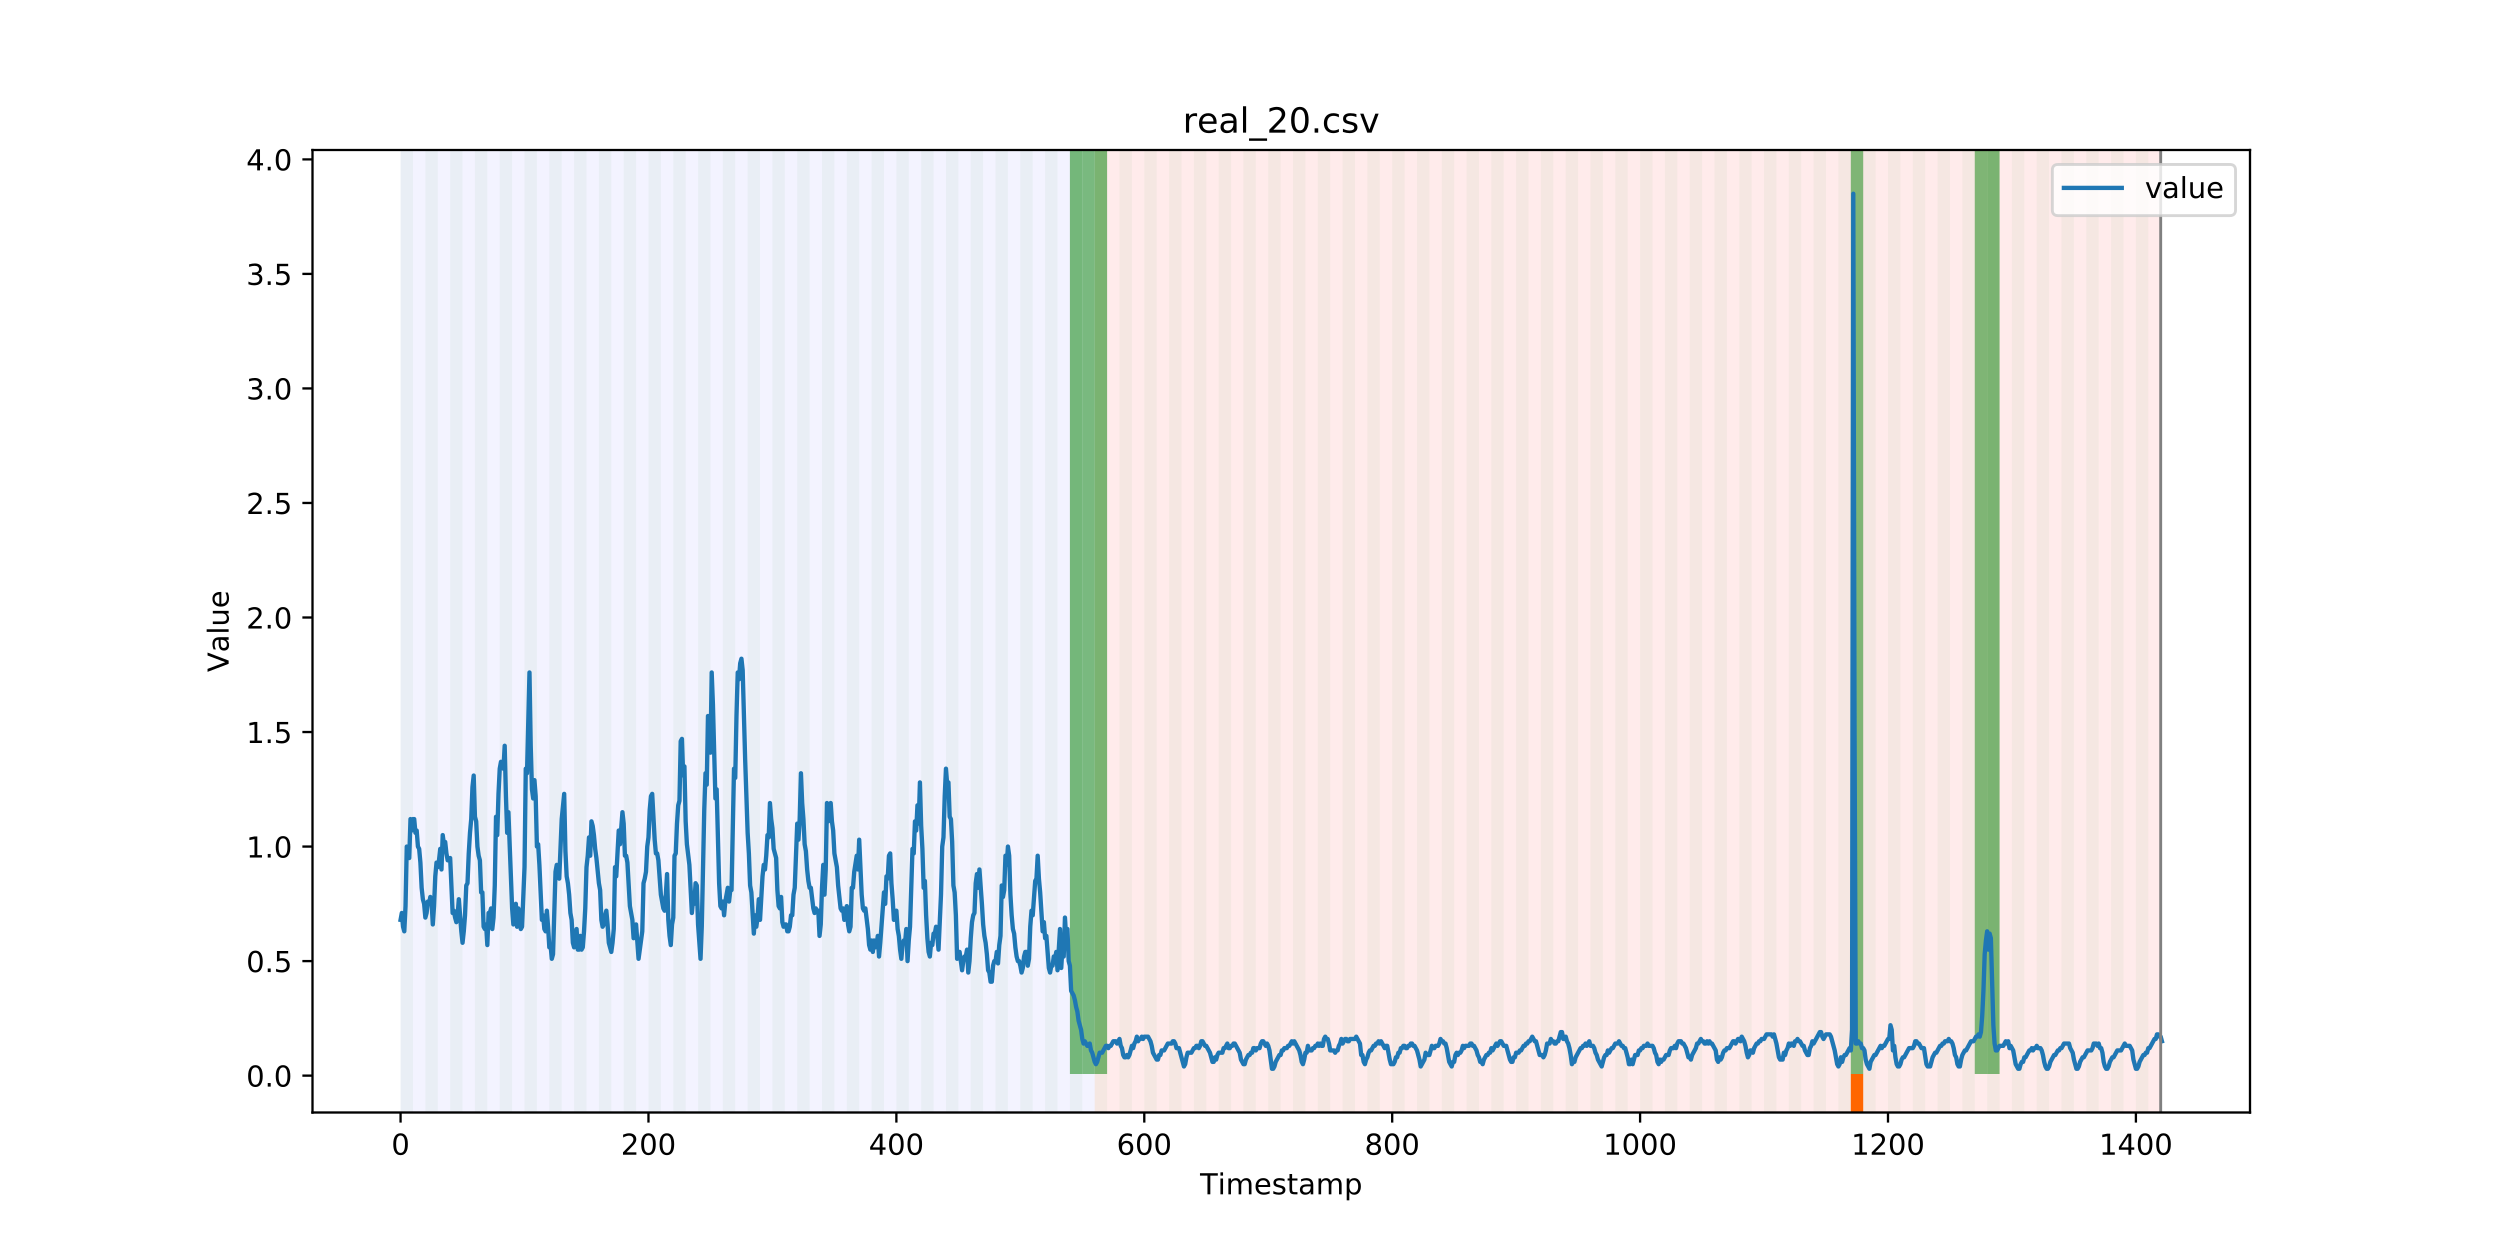 <?xml version="1.0" encoding="utf-8" standalone="no"?>
<!DOCTYPE svg PUBLIC "-//W3C//DTD SVG 1.1//EN"
  "http://www.w3.org/Graphics/SVG/1.1/DTD/svg11.dtd">
<!-- Created with matplotlib (https://matplotlib.org/) -->
<svg height="432pt" version="1.1" viewBox="0 0 864 432" width="864pt" xmlns="http://www.w3.org/2000/svg" xmlns:xlink="http://www.w3.org/1999/xlink">
 <defs>
  <style type="text/css">
*{stroke-linecap:butt;stroke-linejoin:round;}
  </style>
 </defs>
 <g id="figure_1">
  <g id="patch_1">
   <path d="M 0 432 
L 864 432 
L 864 0 
L 0 0 
z
" style="fill:#ffffff;"/>
  </g>
  <g id="axes_1">
   <g id="patch_2">
    <path d="M 108 384.48 
L 777.6 384.48 
L 777.6 51.84 
L 108 51.84 
z
" style="fill:#ffffff;"/>
   </g>
   <g id="patch_3">
    <path clip-path="url(#pee7739e7e6)" d="M 138.436 384.48 
L 138.436 51.84 
L 378.329 51.84 
L 378.329 384.48 
z
" style="fill:#0000ff;opacity:0.05;"/>
   </g>
   <g id="patch_4">
    <path clip-path="url(#pee7739e7e6)" d="M 378.329 384.48 
L 378.329 51.84 
L 746.735 51.84 
L 746.735 384.48 
z
" style="fill:#ff0000;opacity:0.08;"/>
   </g>
   <g id="patch_5">
    <path clip-path="url(#pee7739e7e6)" d="M 138.436 384.48 
L 138.436 51.84 
L 142.72 51.84 
L 142.72 384.48 
z
" style="fill:#008000;opacity:0.04;"/>
   </g>
   <g id="patch_6">
    <path clip-path="url(#pee7739e7e6)" d="M 147.004 384.48 
L 147.004 51.84 
L 151.288 51.84 
L 151.288 384.48 
z
" style="fill:#008000;opacity:0.04;"/>
   </g>
   <g id="patch_7">
    <path clip-path="url(#pee7739e7e6)" d="M 155.572 384.48 
L 155.572 51.84 
L 159.855 51.84 
L 159.855 384.48 
z
" style="fill:#008000;opacity:0.04;"/>
   </g>
   <g id="patch_8">
    <path clip-path="url(#pee7739e7e6)" d="M 164.139 384.48 
L 164.139 51.84 
L 168.423 51.84 
L 168.423 384.48 
z
" style="fill:#008000;opacity:0.04;"/>
   </g>
   <g id="patch_9">
    <path clip-path="url(#pee7739e7e6)" d="M 172.707 384.48 
L 172.707 51.84 
L 176.991 51.84 
L 176.991 384.48 
z
" style="fill:#008000;opacity:0.04;"/>
   </g>
   <g id="patch_10">
    <path clip-path="url(#pee7739e7e6)" d="M 181.274 384.48 
L 181.274 51.84 
L 185.558 51.84 
L 185.558 384.48 
z
" style="fill:#008000;opacity:0.04;"/>
   </g>
   <g id="patch_11">
    <path clip-path="url(#pee7739e7e6)" d="M 189.842 384.48 
L 189.842 51.84 
L 194.126 51.84 
L 194.126 384.48 
z
" style="fill:#008000;opacity:0.04;"/>
   </g>
   <g id="patch_12">
    <path clip-path="url(#pee7739e7e6)" d="M 198.409 384.48 
L 198.409 51.84 
L 202.693 51.84 
L 202.693 384.48 
z
" style="fill:#008000;opacity:0.04;"/>
   </g>
   <g id="patch_13">
    <path clip-path="url(#pee7739e7e6)" d="M 206.977 384.48 
L 206.977 51.84 
L 211.261 51.84 
L 211.261 384.48 
z
" style="fill:#008000;opacity:0.04;"/>
   </g>
   <g id="patch_14">
    <path clip-path="url(#pee7739e7e6)" d="M 215.545 384.48 
L 215.545 51.84 
L 219.828 51.84 
L 219.828 384.48 
z
" style="fill:#008000;opacity:0.04;"/>
   </g>
   <g id="patch_15">
    <path clip-path="url(#pee7739e7e6)" d="M 224.112 384.48 
L 224.112 51.84 
L 228.396 51.84 
L 228.396 384.48 
z
" style="fill:#008000;opacity:0.04;"/>
   </g>
   <g id="patch_16">
    <path clip-path="url(#pee7739e7e6)" d="M 232.68 384.48 
L 232.68 51.84 
L 236.964 51.84 
L 236.964 384.48 
z
" style="fill:#008000;opacity:0.04;"/>
   </g>
   <g id="patch_17">
    <path clip-path="url(#pee7739e7e6)" d="M 241.247 384.48 
L 241.247 51.84 
L 245.531 51.84 
L 245.531 384.48 
z
" style="fill:#008000;opacity:0.04;"/>
   </g>
   <g id="patch_18">
    <path clip-path="url(#pee7739e7e6)" d="M 249.815 384.48 
L 249.815 51.84 
L 254.099 51.84 
L 254.099 384.48 
z
" style="fill:#008000;opacity:0.04;"/>
   </g>
   <g id="patch_19">
    <path clip-path="url(#pee7739e7e6)" d="M 258.383 384.48 
L 258.383 51.84 
L 262.666 51.84 
L 262.666 384.48 
z
" style="fill:#008000;opacity:0.04;"/>
   </g>
   <g id="patch_20">
    <path clip-path="url(#pee7739e7e6)" d="M 266.95 384.48 
L 266.95 51.84 
L 271.234 51.84 
L 271.234 384.48 
z
" style="fill:#008000;opacity:0.04;"/>
   </g>
   <g id="patch_21">
    <path clip-path="url(#pee7739e7e6)" d="M 275.518 384.48 
L 275.518 51.84 
L 279.802 51.84 
L 279.802 384.48 
z
" style="fill:#008000;opacity:0.04;"/>
   </g>
   <g id="patch_22">
    <path clip-path="url(#pee7739e7e6)" d="M 284.085 384.48 
L 284.085 51.84 
L 288.369 51.84 
L 288.369 384.48 
z
" style="fill:#008000;opacity:0.04;"/>
   </g>
   <g id="patch_23">
    <path clip-path="url(#pee7739e7e6)" d="M 292.653 384.48 
L 292.653 51.84 
L 296.937 51.84 
L 296.937 384.48 
z
" style="fill:#008000;opacity:0.04;"/>
   </g>
   <g id="patch_24">
    <path clip-path="url(#pee7739e7e6)" d="M 301.221 384.48 
L 301.221 51.84 
L 305.504 51.84 
L 305.504 384.48 
z
" style="fill:#008000;opacity:0.04;"/>
   </g>
   <g id="patch_25">
    <path clip-path="url(#pee7739e7e6)" d="M 309.788 384.48 
L 309.788 51.84 
L 314.072 51.84 
L 314.072 384.48 
z
" style="fill:#008000;opacity:0.04;"/>
   </g>
   <g id="patch_26">
    <path clip-path="url(#pee7739e7e6)" d="M 318.356 384.48 
L 318.356 51.84 
L 322.64 51.84 
L 322.64 384.48 
z
" style="fill:#008000;opacity:0.04;"/>
   </g>
   <g id="patch_27">
    <path clip-path="url(#pee7739e7e6)" d="M 326.923 384.48 
L 326.923 51.84 
L 331.207 51.84 
L 331.207 384.48 
z
" style="fill:#008000;opacity:0.04;"/>
   </g>
   <g id="patch_28">
    <path clip-path="url(#pee7739e7e6)" d="M 335.491 384.48 
L 335.491 51.84 
L 339.775 51.84 
L 339.775 384.48 
z
" style="fill:#008000;opacity:0.04;"/>
   </g>
   <g id="patch_29">
    <path clip-path="url(#pee7739e7e6)" d="M 344.059 384.48 
L 344.059 51.84 
L 348.342 51.84 
L 348.342 384.48 
z
" style="fill:#008000;opacity:0.04;"/>
   </g>
   <g id="patch_30">
    <path clip-path="url(#pee7739e7e6)" d="M 352.626 384.48 
L 352.626 51.84 
L 356.91 51.84 
L 356.91 384.48 
z
" style="fill:#008000;opacity:0.04;"/>
   </g>
   <g id="patch_31">
    <path clip-path="url(#pee7739e7e6)" d="M 361.194 384.48 
L 361.194 51.84 
L 365.478 51.84 
L 365.478 384.48 
z
" style="fill:#008000;opacity:0.04;"/>
   </g>
   <g id="patch_32">
    <path clip-path="url(#pee7739e7e6)" d="M 369.761 384.48 
L 369.761 51.84 
L 374.045 51.84 
L 374.045 384.48 
z
" style="fill:#008000;opacity:0.04;"/>
   </g>
   <g id="patch_33">
    <path clip-path="url(#pee7739e7e6)" d="M 369.761 371.174 
L 369.761 51.84 
L 374.045 51.84 
L 374.045 371.174 
z
" style="fill:#008000;opacity:0.5;"/>
   </g>
   <g id="patch_34">
    <path clip-path="url(#pee7739e7e6)" d="M 374.045 371.174 
L 374.045 51.84 
L 378.329 51.84 
L 378.329 371.174 
z
" style="fill:#008000;opacity:0.5;"/>
   </g>
   <g id="patch_35">
    <path clip-path="url(#pee7739e7e6)" d="M 378.329 384.48 
L 378.329 51.84 
L 382.613 51.84 
L 382.613 384.48 
z
" style="fill:#008000;opacity:0.04;"/>
   </g>
   <g id="patch_36">
    <path clip-path="url(#pee7739e7e6)" d="M 378.329 371.174 
L 378.329 51.84 
L 382.613 51.84 
L 382.613 371.174 
z
" style="fill:#008000;opacity:0.5;"/>
   </g>
   <g id="patch_37">
    <path clip-path="url(#pee7739e7e6)" d="M 386.896 384.48 
L 386.896 51.84 
L 391.18 51.84 
L 391.18 384.48 
z
" style="fill:#008000;opacity:0.04;"/>
   </g>
   <g id="patch_38">
    <path clip-path="url(#pee7739e7e6)" d="M 395.464 384.48 
L 395.464 51.84 
L 399.748 51.84 
L 399.748 384.48 
z
" style="fill:#008000;opacity:0.04;"/>
   </g>
   <g id="patch_39">
    <path clip-path="url(#pee7739e7e6)" d="M 639.64 384.48 
L 639.64 371.174 
L 643.924 371.174 
L 643.924 384.48 
z
" style="fill:#ff6600;"/>
   </g>
   <g id="patch_40">
    <path clip-path="url(#pee7739e7e6)" d="M 404.032 384.48 
L 404.032 51.84 
L 408.315 51.84 
L 408.315 384.48 
z
" style="fill:#008000;opacity:0.04;"/>
   </g>
   <g id="patch_41">
    <path clip-path="url(#pee7739e7e6)" d="M 412.599 384.48 
L 412.599 51.84 
L 416.883 51.84 
L 416.883 384.48 
z
" style="fill:#008000;opacity:0.04;"/>
   </g>
   <g id="patch_42">
    <path clip-path="url(#pee7739e7e6)" d="M 421.167 384.48 
L 421.167 51.84 
L 425.451 51.84 
L 425.451 384.48 
z
" style="fill:#008000;opacity:0.04;"/>
   </g>
   <g id="patch_43">
    <path clip-path="url(#pee7739e7e6)" d="M 429.734 384.48 
L 429.734 51.84 
L 434.018 51.84 
L 434.018 384.48 
z
" style="fill:#008000;opacity:0.04;"/>
   </g>
   <g id="patch_44">
    <path clip-path="url(#pee7739e7e6)" d="M 438.302 384.48 
L 438.302 51.84 
L 442.586 51.84 
L 442.586 384.48 
z
" style="fill:#008000;opacity:0.04;"/>
   </g>
   <g id="patch_45">
    <path clip-path="url(#pee7739e7e6)" d="M 446.87 384.48 
L 446.87 51.84 
L 451.153 51.84 
L 451.153 384.48 
z
" style="fill:#008000;opacity:0.04;"/>
   </g>
   <g id="patch_46">
    <path clip-path="url(#pee7739e7e6)" d="M 455.437 384.48 
L 455.437 51.84 
L 459.721 51.84 
L 459.721 384.48 
z
" style="fill:#008000;opacity:0.04;"/>
   </g>
   <g id="patch_47">
    <path clip-path="url(#pee7739e7e6)" d="M 464.005 384.48 
L 464.005 51.84 
L 468.289 51.84 
L 468.289 384.48 
z
" style="fill:#008000;opacity:0.04;"/>
   </g>
   <g id="patch_48">
    <path clip-path="url(#pee7739e7e6)" d="M 472.572 384.48 
L 472.572 51.84 
L 476.856 51.84 
L 476.856 384.48 
z
" style="fill:#008000;opacity:0.04;"/>
   </g>
   <g id="patch_49">
    <path clip-path="url(#pee7739e7e6)" d="M 481.14 384.48 
L 481.14 51.84 
L 485.424 51.84 
L 485.424 384.48 
z
" style="fill:#008000;opacity:0.04;"/>
   </g>
   <g id="patch_50">
    <path clip-path="url(#pee7739e7e6)" d="M 489.708 384.48 
L 489.708 51.84 
L 493.991 51.84 
L 493.991 384.48 
z
" style="fill:#008000;opacity:0.04;"/>
   </g>
   <g id="patch_51">
    <path clip-path="url(#pee7739e7e6)" d="M 498.275 384.48 
L 498.275 51.84 
L 502.559 51.84 
L 502.559 384.48 
z
" style="fill:#008000;opacity:0.04;"/>
   </g>
   <g id="patch_52">
    <path clip-path="url(#pee7739e7e6)" d="M 506.843 384.48 
L 506.843 51.84 
L 511.127 51.84 
L 511.127 384.48 
z
" style="fill:#008000;opacity:0.04;"/>
   </g>
   <g id="patch_53">
    <path clip-path="url(#pee7739e7e6)" d="M 515.41 384.48 
L 515.41 51.84 
L 519.694 51.84 
L 519.694 384.48 
z
" style="fill:#008000;opacity:0.04;"/>
   </g>
   <g id="patch_54">
    <path clip-path="url(#pee7739e7e6)" d="M 523.978 384.48 
L 523.978 51.84 
L 528.262 51.84 
L 528.262 384.48 
z
" style="fill:#008000;opacity:0.04;"/>
   </g>
   <g id="patch_55">
    <path clip-path="url(#pee7739e7e6)" d="M 532.546 384.48 
L 532.546 51.84 
L 536.829 51.84 
L 536.829 384.48 
z
" style="fill:#008000;opacity:0.04;"/>
   </g>
   <g id="patch_56">
    <path clip-path="url(#pee7739e7e6)" d="M 541.113 384.48 
L 541.113 51.84 
L 545.397 51.84 
L 545.397 384.48 
z
" style="fill:#008000;opacity:0.04;"/>
   </g>
   <g id="patch_57">
    <path clip-path="url(#pee7739e7e6)" d="M 549.681 384.48 
L 549.681 51.84 
L 553.964 51.84 
L 553.964 384.48 
z
" style="fill:#008000;opacity:0.04;"/>
   </g>
   <g id="patch_58">
    <path clip-path="url(#pee7739e7e6)" d="M 558.248 384.48 
L 558.248 51.84 
L 562.532 51.84 
L 562.532 384.48 
z
" style="fill:#008000;opacity:0.04;"/>
   </g>
   <g id="patch_59">
    <path clip-path="url(#pee7739e7e6)" d="M 566.816 384.48 
L 566.816 51.84 
L 571.1 51.84 
L 571.1 384.48 
z
" style="fill:#008000;opacity:0.04;"/>
   </g>
   <g id="patch_60">
    <path clip-path="url(#pee7739e7e6)" d="M 575.383 384.48 
L 575.383 51.84 
L 579.667 51.84 
L 579.667 384.48 
z
" style="fill:#008000;opacity:0.04;"/>
   </g>
   <g id="patch_61">
    <path clip-path="url(#pee7739e7e6)" d="M 583.951 384.48 
L 583.951 51.84 
L 588.235 51.84 
L 588.235 384.48 
z
" style="fill:#008000;opacity:0.04;"/>
   </g>
   <g id="patch_62">
    <path clip-path="url(#pee7739e7e6)" d="M 592.519 384.48 
L 592.519 51.84 
L 596.802 51.84 
L 596.802 384.48 
z
" style="fill:#008000;opacity:0.04;"/>
   </g>
   <g id="patch_63">
    <path clip-path="url(#pee7739e7e6)" d="M 601.086 384.48 
L 601.086 51.84 
L 605.37 51.84 
L 605.37 384.48 
z
" style="fill:#008000;opacity:0.04;"/>
   </g>
   <g id="patch_64">
    <path clip-path="url(#pee7739e7e6)" d="M 609.654 384.48 
L 609.654 51.84 
L 613.938 51.84 
L 613.938 384.48 
z
" style="fill:#008000;opacity:0.04;"/>
   </g>
   <g id="patch_65">
    <path clip-path="url(#pee7739e7e6)" d="M 618.221 384.48 
L 618.221 51.84 
L 622.505 51.84 
L 622.505 384.48 
z
" style="fill:#008000;opacity:0.04;"/>
   </g>
   <g id="patch_66">
    <path clip-path="url(#pee7739e7e6)" d="M 626.789 384.48 
L 626.789 51.84 
L 631.073 51.84 
L 631.073 384.48 
z
" style="fill:#008000;opacity:0.04;"/>
   </g>
   <g id="patch_67">
    <path clip-path="url(#pee7739e7e6)" d="M 635.357 384.48 
L 635.357 51.84 
L 639.64 51.84 
L 639.64 384.48 
z
" style="fill:#008000;opacity:0.04;"/>
   </g>
   <g id="patch_68">
    <path clip-path="url(#pee7739e7e6)" d="M 639.64 371.174 
L 639.64 51.84 
L 643.924 51.84 
L 643.924 371.174 
z
" style="fill:#008000;opacity:0.5;"/>
   </g>
   <g id="patch_69">
    <path clip-path="url(#pee7739e7e6)" d="M 643.924 384.48 
L 643.924 51.84 
L 648.208 51.84 
L 648.208 384.48 
z
" style="fill:#008000;opacity:0.04;"/>
   </g>
   <g id="patch_70">
    <path clip-path="url(#pee7739e7e6)" d="M 652.492 384.48 
L 652.492 51.84 
L 656.776 51.84 
L 656.776 384.48 
z
" style="fill:#008000;opacity:0.04;"/>
   </g>
   <g id="patch_71">
    <path clip-path="url(#pee7739e7e6)" d="M 661.059 384.48 
L 661.059 51.84 
L 665.343 51.84 
L 665.343 384.48 
z
" style="fill:#008000;opacity:0.04;"/>
   </g>
   <g id="patch_72">
    <path clip-path="url(#pee7739e7e6)" d="M 669.627 384.48 
L 669.627 51.84 
L 673.911 51.84 
L 673.911 384.48 
z
" style="fill:#008000;opacity:0.04;"/>
   </g>
   <g id="patch_73">
    <path clip-path="url(#pee7739e7e6)" d="M 678.195 384.48 
L 678.195 51.84 
L 682.478 51.84 
L 682.478 384.48 
z
" style="fill:#008000;opacity:0.04;"/>
   </g>
   <g id="patch_74">
    <path clip-path="url(#pee7739e7e6)" d="M 682.478 371.174 
L 682.478 51.84 
L 686.762 51.84 
L 686.762 371.174 
z
" style="fill:#008000;opacity:0.5;"/>
   </g>
   <g id="patch_75">
    <path clip-path="url(#pee7739e7e6)" d="M 686.762 384.48 
L 686.762 51.84 
L 691.046 51.84 
L 691.046 384.48 
z
" style="fill:#008000;opacity:0.04;"/>
   </g>
   <g id="patch_76">
    <path clip-path="url(#pee7739e7e6)" d="M 686.762 371.174 
L 686.762 51.84 
L 691.046 51.84 
L 691.046 371.174 
z
" style="fill:#008000;opacity:0.5;"/>
   </g>
   <g id="patch_77">
    <path clip-path="url(#pee7739e7e6)" d="M 695.33 384.48 
L 695.33 51.84 
L 699.614 51.84 
L 699.614 384.48 
z
" style="fill:#008000;opacity:0.04;"/>
   </g>
   <g id="patch_78">
    <path clip-path="url(#pee7739e7e6)" d="M 703.897 384.48 
L 703.897 51.84 
L 708.181 51.84 
L 708.181 384.48 
z
" style="fill:#008000;opacity:0.04;"/>
   </g>
   <g id="patch_79">
    <path clip-path="url(#pee7739e7e6)" d="M 712.465 384.48 
L 712.465 51.84 
L 716.749 51.84 
L 716.749 384.48 
z
" style="fill:#008000;opacity:0.04;"/>
   </g>
   <g id="patch_80">
    <path clip-path="url(#pee7739e7e6)" d="M 721.032 384.48 
L 721.032 51.84 
L 725.316 51.84 
L 725.316 384.48 
z
" style="fill:#008000;opacity:0.04;"/>
   </g>
   <g id="patch_81">
    <path clip-path="url(#pee7739e7e6)" d="M 729.6 384.48 
L 729.6 51.84 
L 733.884 51.84 
L 733.884 384.48 
z
" style="fill:#008000;opacity:0.04;"/>
   </g>
   <g id="patch_82">
    <path clip-path="url(#pee7739e7e6)" d="M 738.168 384.48 
L 738.168 51.84 
L 742.451 51.84 
L 742.451 384.48 
z
" style="fill:#008000;opacity:0.04;"/>
   </g>
   <g id="matplotlib.axis_1">
    <g id="xtick_1">
     <g id="line2d_1">
      <defs>
       <path d="M 0 0 
L 0 3.5 
" id="mf45b062903" style="stroke:#000000;stroke-width:0.8;"/>
      </defs>
      <g>
       <use style="stroke:#000000;stroke-width:0.8;" x="138.436" xlink:href="#mf45b062903" y="384.48"/>
      </g>
     </g>
     <g id="text_1">
      <!-- 0 -->
      <defs>
       <path d="M 31.781 66.406 
Q 24.172 66.406 20.328 58.906 
Q 16.5 51.422 16.5 36.375 
Q 16.5 21.391 20.328 13.891 
Q 24.172 6.391 31.781 6.391 
Q 39.453 6.391 43.281 13.891 
Q 47.125 21.391 47.125 36.375 
Q 47.125 51.422 43.281 58.906 
Q 39.453 66.406 31.781 66.406 
z
M 31.781 74.219 
Q 44.047 74.219 50.516 64.516 
Q 56.984 54.828 56.984 36.375 
Q 56.984 17.969 50.516 8.266 
Q 44.047 -1.422 31.781 -1.422 
Q 19.531 -1.422 13.062 8.266 
Q 6.594 17.969 6.594 36.375 
Q 6.594 54.828 13.062 64.516 
Q 19.531 74.219 31.781 74.219 
z
" id="DejaVuSans-48"/>
      </defs>
      <g transform="translate(135.255 399.078)scale(0.1 -0.1)">
       <use xlink:href="#DejaVuSans-48"/>
      </g>
     </g>
    </g>
    <g id="xtick_2">
     <g id="line2d_2">
      <g>
       <use style="stroke:#000000;stroke-width:0.8;" x="224.112" xlink:href="#mf45b062903" y="384.48"/>
      </g>
     </g>
     <g id="text_2">
      <!-- 200 -->
      <defs>
       <path d="M 19.188 8.297 
L 53.609 8.297 
L 53.609 0 
L 7.328 0 
L 7.328 8.297 
Q 12.938 14.109 22.625 23.891 
Q 32.328 33.688 34.812 36.531 
Q 39.547 41.844 41.422 45.531 
Q 43.312 49.219 43.312 52.781 
Q 43.312 58.594 39.234 62.25 
Q 35.156 65.922 28.609 65.922 
Q 23.969 65.922 18.812 64.312 
Q 13.672 62.703 7.812 59.422 
L 7.812 69.391 
Q 13.766 71.781 18.938 73 
Q 24.125 74.219 28.422 74.219 
Q 39.75 74.219 46.484 68.547 
Q 53.219 62.891 53.219 53.422 
Q 53.219 48.922 51.531 44.891 
Q 49.859 40.875 45.406 35.406 
Q 44.188 33.984 37.641 27.219 
Q 31.109 20.453 19.188 8.297 
z
" id="DejaVuSans-50"/>
      </defs>
      <g transform="translate(214.569 399.078)scale(0.1 -0.1)">
       <use xlink:href="#DejaVuSans-50"/>
       <use x="63.623" xlink:href="#DejaVuSans-48"/>
       <use x="127.246" xlink:href="#DejaVuSans-48"/>
      </g>
     </g>
    </g>
    <g id="xtick_3">
     <g id="line2d_3">
      <g>
       <use style="stroke:#000000;stroke-width:0.8;" x="309.788" xlink:href="#mf45b062903" y="384.48"/>
      </g>
     </g>
     <g id="text_3">
      <!-- 400 -->
      <defs>
       <path d="M 37.797 64.312 
L 12.891 25.391 
L 37.797 25.391 
z
M 35.203 72.906 
L 47.609 72.906 
L 47.609 25.391 
L 58.016 25.391 
L 58.016 17.188 
L 47.609 17.188 
L 47.609 0 
L 37.797 0 
L 37.797 17.188 
L 4.891 17.188 
L 4.891 26.703 
z
" id="DejaVuSans-52"/>
      </defs>
      <g transform="translate(300.244 399.078)scale(0.1 -0.1)">
       <use xlink:href="#DejaVuSans-52"/>
       <use x="63.623" xlink:href="#DejaVuSans-48"/>
       <use x="127.246" xlink:href="#DejaVuSans-48"/>
      </g>
     </g>
    </g>
    <g id="xtick_4">
     <g id="line2d_4">
      <g>
       <use style="stroke:#000000;stroke-width:0.8;" x="395.464" xlink:href="#mf45b062903" y="384.48"/>
      </g>
     </g>
     <g id="text_4">
      <!-- 600 -->
      <defs>
       <path d="M 33.016 40.375 
Q 26.375 40.375 22.484 35.828 
Q 18.609 31.297 18.609 23.391 
Q 18.609 15.531 22.484 10.953 
Q 26.375 6.391 33.016 6.391 
Q 39.656 6.391 43.531 10.953 
Q 47.406 15.531 47.406 23.391 
Q 47.406 31.297 43.531 35.828 
Q 39.656 40.375 33.016 40.375 
z
M 52.594 71.297 
L 52.594 62.312 
Q 48.875 64.062 45.094 64.984 
Q 41.312 65.922 37.594 65.922 
Q 27.828 65.922 22.672 59.328 
Q 17.531 52.734 16.797 39.406 
Q 19.672 43.656 24.016 45.922 
Q 28.375 48.188 33.594 48.188 
Q 44.578 48.188 50.953 41.516 
Q 57.328 34.859 57.328 23.391 
Q 57.328 12.156 50.688 5.359 
Q 44.047 -1.422 33.016 -1.422 
Q 20.359 -1.422 13.672 8.266 
Q 6.984 17.969 6.984 36.375 
Q 6.984 53.656 15.188 63.938 
Q 23.391 74.219 37.203 74.219 
Q 40.922 74.219 44.703 73.484 
Q 48.484 72.75 52.594 71.297 
z
" id="DejaVuSans-54"/>
      </defs>
      <g transform="translate(385.92 399.078)scale(0.1 -0.1)">
       <use xlink:href="#DejaVuSans-54"/>
       <use x="63.623" xlink:href="#DejaVuSans-48"/>
       <use x="127.246" xlink:href="#DejaVuSans-48"/>
      </g>
     </g>
    </g>
    <g id="xtick_5">
     <g id="line2d_5">
      <g>
       <use style="stroke:#000000;stroke-width:0.8;" x="481.14" xlink:href="#mf45b062903" y="384.48"/>
      </g>
     </g>
     <g id="text_5">
      <!-- 800 -->
      <defs>
       <path d="M 31.781 34.625 
Q 24.75 34.625 20.719 30.859 
Q 16.703 27.094 16.703 20.516 
Q 16.703 13.922 20.719 10.156 
Q 24.75 6.391 31.781 6.391 
Q 38.812 6.391 42.859 10.172 
Q 46.922 13.969 46.922 20.516 
Q 46.922 27.094 42.891 30.859 
Q 38.875 34.625 31.781 34.625 
z
M 21.922 38.812 
Q 15.578 40.375 12.031 44.719 
Q 8.5 49.078 8.5 55.328 
Q 8.5 64.062 14.719 69.141 
Q 20.953 74.219 31.781 74.219 
Q 42.672 74.219 48.875 69.141 
Q 55.078 64.062 55.078 55.328 
Q 55.078 49.078 51.531 44.719 
Q 48 40.375 41.703 38.812 
Q 48.828 37.156 52.797 32.312 
Q 56.781 27.484 56.781 20.516 
Q 56.781 9.906 50.312 4.234 
Q 43.844 -1.422 31.781 -1.422 
Q 19.734 -1.422 13.25 4.234 
Q 6.781 9.906 6.781 20.516 
Q 6.781 27.484 10.781 32.312 
Q 14.797 37.156 21.922 38.812 
z
M 18.312 54.391 
Q 18.312 48.734 21.844 45.562 
Q 25.391 42.391 31.781 42.391 
Q 38.141 42.391 41.719 45.562 
Q 45.312 48.734 45.312 54.391 
Q 45.312 60.062 41.719 63.234 
Q 38.141 66.406 31.781 66.406 
Q 25.391 66.406 21.844 63.234 
Q 18.312 60.062 18.312 54.391 
z
" id="DejaVuSans-56"/>
      </defs>
      <g transform="translate(471.596 399.078)scale(0.1 -0.1)">
       <use xlink:href="#DejaVuSans-56"/>
       <use x="63.623" xlink:href="#DejaVuSans-48"/>
       <use x="127.246" xlink:href="#DejaVuSans-48"/>
      </g>
     </g>
    </g>
    <g id="xtick_6">
     <g id="line2d_6">
      <g>
       <use style="stroke:#000000;stroke-width:0.8;" x="566.816" xlink:href="#mf45b062903" y="384.48"/>
      </g>
     </g>
     <g id="text_6">
      <!-- 1000 -->
      <defs>
       <path d="M 12.406 8.297 
L 28.516 8.297 
L 28.516 63.922 
L 10.984 60.406 
L 10.984 69.391 
L 28.422 72.906 
L 38.281 72.906 
L 38.281 8.297 
L 54.391 8.297 
L 54.391 0 
L 12.406 0 
z
" id="DejaVuSans-49"/>
      </defs>
      <g transform="translate(554.091 399.078)scale(0.1 -0.1)">
       <use xlink:href="#DejaVuSans-49"/>
       <use x="63.623" xlink:href="#DejaVuSans-48"/>
       <use x="127.246" xlink:href="#DejaVuSans-48"/>
       <use x="190.869" xlink:href="#DejaVuSans-48"/>
      </g>
     </g>
    </g>
    <g id="xtick_7">
     <g id="line2d_7">
      <g>
       <use style="stroke:#000000;stroke-width:0.8;" x="652.492" xlink:href="#mf45b062903" y="384.48"/>
      </g>
     </g>
     <g id="text_7">
      <!-- 1200 -->
      <g transform="translate(639.767 399.078)scale(0.1 -0.1)">
       <use xlink:href="#DejaVuSans-49"/>
       <use x="63.623" xlink:href="#DejaVuSans-50"/>
       <use x="127.246" xlink:href="#DejaVuSans-48"/>
       <use x="190.869" xlink:href="#DejaVuSans-48"/>
      </g>
     </g>
    </g>
    <g id="xtick_8">
     <g id="line2d_8">
      <g>
       <use style="stroke:#000000;stroke-width:0.8;" x="738.168" xlink:href="#mf45b062903" y="384.48"/>
      </g>
     </g>
     <g id="text_8">
      <!-- 1400 -->
      <g transform="translate(725.443 399.078)scale(0.1 -0.1)">
       <use xlink:href="#DejaVuSans-49"/>
       <use x="63.623" xlink:href="#DejaVuSans-52"/>
       <use x="127.246" xlink:href="#DejaVuSans-48"/>
       <use x="190.869" xlink:href="#DejaVuSans-48"/>
      </g>
     </g>
    </g>
    <g id="text_9">
     <!-- Timestamp -->
     <defs>
      <path d="M -0.297 72.906 
L 61.375 72.906 
L 61.375 64.594 
L 35.5 64.594 
L 35.5 0 
L 25.594 0 
L 25.594 64.594 
L -0.297 64.594 
z
" id="DejaVuSans-84"/>
      <path d="M 9.422 54.688 
L 18.406 54.688 
L 18.406 0 
L 9.422 0 
z
M 9.422 75.984 
L 18.406 75.984 
L 18.406 64.594 
L 9.422 64.594 
z
" id="DejaVuSans-105"/>
      <path d="M 52 44.188 
Q 55.375 50.25 60.062 53.125 
Q 64.75 56 71.094 56 
Q 79.641 56 84.281 50.016 
Q 88.922 44.047 88.922 33.016 
L 88.922 0 
L 79.891 0 
L 79.891 32.719 
Q 79.891 40.578 77.094 44.375 
Q 74.312 48.188 68.609 48.188 
Q 61.625 48.188 57.562 43.547 
Q 53.516 38.922 53.516 30.906 
L 53.516 0 
L 44.484 0 
L 44.484 32.719 
Q 44.484 40.625 41.703 44.406 
Q 38.922 48.188 33.109 48.188 
Q 26.219 48.188 22.156 43.531 
Q 18.109 38.875 18.109 30.906 
L 18.109 0 
L 9.078 0 
L 9.078 54.688 
L 18.109 54.688 
L 18.109 46.188 
Q 21.188 51.219 25.484 53.609 
Q 29.781 56 35.688 56 
Q 41.656 56 45.828 52.969 
Q 50 49.953 52 44.188 
z
" id="DejaVuSans-109"/>
      <path d="M 56.203 29.594 
L 56.203 25.203 
L 14.891 25.203 
Q 15.484 15.922 20.484 11.062 
Q 25.484 6.203 34.422 6.203 
Q 39.594 6.203 44.453 7.469 
Q 49.312 8.734 54.109 11.281 
L 54.109 2.781 
Q 49.266 0.734 44.188 -0.344 
Q 39.109 -1.422 33.891 -1.422 
Q 20.797 -1.422 13.156 6.188 
Q 5.516 13.812 5.516 26.812 
Q 5.516 40.234 12.766 48.109 
Q 20.016 56 32.328 56 
Q 43.359 56 49.781 48.891 
Q 56.203 41.797 56.203 29.594 
z
M 47.219 32.234 
Q 47.125 39.594 43.094 43.984 
Q 39.062 48.391 32.422 48.391 
Q 24.906 48.391 20.391 44.141 
Q 15.875 39.891 15.188 32.172 
z
" id="DejaVuSans-101"/>
      <path d="M 44.281 53.078 
L 44.281 44.578 
Q 40.484 46.531 36.375 47.5 
Q 32.281 48.484 27.875 48.484 
Q 21.188 48.484 17.844 46.438 
Q 14.5 44.391 14.5 40.281 
Q 14.5 37.156 16.891 35.375 
Q 19.281 33.594 26.516 31.984 
L 29.594 31.297 
Q 39.156 29.25 43.188 25.516 
Q 47.219 21.781 47.219 15.094 
Q 47.219 7.469 41.188 3.016 
Q 35.156 -1.422 24.609 -1.422 
Q 20.219 -1.422 15.453 -0.562 
Q 10.688 0.297 5.422 2 
L 5.422 11.281 
Q 10.406 8.688 15.234 7.391 
Q 20.062 6.109 24.812 6.109 
Q 31.156 6.109 34.562 8.281 
Q 37.984 10.453 37.984 14.406 
Q 37.984 18.062 35.516 20.016 
Q 33.062 21.969 24.703 23.781 
L 21.578 24.516 
Q 13.234 26.266 9.516 29.906 
Q 5.812 33.547 5.812 39.891 
Q 5.812 47.609 11.281 51.797 
Q 16.75 56 26.812 56 
Q 31.781 56 36.172 55.266 
Q 40.578 54.547 44.281 53.078 
z
" id="DejaVuSans-115"/>
      <path d="M 18.312 70.219 
L 18.312 54.688 
L 36.812 54.688 
L 36.812 47.703 
L 18.312 47.703 
L 18.312 18.016 
Q 18.312 11.328 20.141 9.422 
Q 21.969 7.516 27.594 7.516 
L 36.812 7.516 
L 36.812 0 
L 27.594 0 
Q 17.188 0 13.234 3.875 
Q 9.281 7.766 9.281 18.016 
L 9.281 47.703 
L 2.688 47.703 
L 2.688 54.688 
L 9.281 54.688 
L 9.281 70.219 
z
" id="DejaVuSans-116"/>
      <path d="M 34.281 27.484 
Q 23.391 27.484 19.188 25 
Q 14.984 22.516 14.984 16.5 
Q 14.984 11.719 18.141 8.906 
Q 21.297 6.109 26.703 6.109 
Q 34.188 6.109 38.703 11.406 
Q 43.219 16.703 43.219 25.484 
L 43.219 27.484 
z
M 52.203 31.203 
L 52.203 0 
L 43.219 0 
L 43.219 8.297 
Q 40.141 3.328 35.547 0.953 
Q 30.953 -1.422 24.312 -1.422 
Q 15.922 -1.422 10.953 3.297 
Q 6 8.016 6 15.922 
Q 6 25.141 12.172 29.828 
Q 18.359 34.516 30.609 34.516 
L 43.219 34.516 
L 43.219 35.406 
Q 43.219 41.609 39.141 45 
Q 35.062 48.391 27.688 48.391 
Q 23 48.391 18.547 47.266 
Q 14.109 46.141 10.016 43.891 
L 10.016 52.203 
Q 14.938 54.109 19.578 55.047 
Q 24.219 56 28.609 56 
Q 40.484 56 46.344 49.844 
Q 52.203 43.703 52.203 31.203 
z
" id="DejaVuSans-97"/>
      <path d="M 18.109 8.203 
L 18.109 -20.797 
L 9.078 -20.797 
L 9.078 54.688 
L 18.109 54.688 
L 18.109 46.391 
Q 20.953 51.266 25.266 53.625 
Q 29.594 56 35.594 56 
Q 45.562 56 51.781 48.094 
Q 58.016 40.188 58.016 27.297 
Q 58.016 14.406 51.781 6.484 
Q 45.562 -1.422 35.594 -1.422 
Q 29.594 -1.422 25.266 0.953 
Q 20.953 3.328 18.109 8.203 
z
M 48.688 27.297 
Q 48.688 37.203 44.609 42.844 
Q 40.531 48.484 33.406 48.484 
Q 26.266 48.484 22.188 42.844 
Q 18.109 37.203 18.109 27.297 
Q 18.109 17.391 22.188 11.75 
Q 26.266 6.109 33.406 6.109 
Q 40.531 6.109 44.609 11.75 
Q 48.688 17.391 48.688 27.297 
z
" id="DejaVuSans-112"/>
     </defs>
     <g transform="translate(414.739 412.757)scale(0.1 -0.1)">
      <use xlink:href="#DejaVuSans-84"/>
      <use x="61.037" xlink:href="#DejaVuSans-105"/>
      <use x="88.82" xlink:href="#DejaVuSans-109"/>
      <use x="186.232" xlink:href="#DejaVuSans-101"/>
      <use x="247.756" xlink:href="#DejaVuSans-115"/>
      <use x="299.855" xlink:href="#DejaVuSans-116"/>
      <use x="339.064" xlink:href="#DejaVuSans-97"/>
      <use x="400.344" xlink:href="#DejaVuSans-109"/>
      <use x="497.756" xlink:href="#DejaVuSans-112"/>
     </g>
    </g>
   </g>
   <g id="matplotlib.axis_2">
    <g id="ytick_1">
     <g id="line2d_9">
      <defs>
       <path d="M 0 0 
L -3.5 0 
" id="m83365041e2" style="stroke:#000000;stroke-width:0.8;"/>
      </defs>
      <g>
       <use style="stroke:#000000;stroke-width:0.8;" x="108" xlink:href="#m83365041e2" y="371.735"/>
      </g>
     </g>
     <g id="text_10">
      <!-- 0.0 -->
      <defs>
       <path d="M 10.688 12.406 
L 21 12.406 
L 21 0 
L 10.688 0 
z
" id="DejaVuSans-46"/>
      </defs>
      <g transform="translate(85.097 375.534)scale(0.1 -0.1)">
       <use xlink:href="#DejaVuSans-48"/>
       <use x="63.623" xlink:href="#DejaVuSans-46"/>
       <use x="95.41" xlink:href="#DejaVuSans-48"/>
      </g>
     </g>
    </g>
    <g id="ytick_2">
     <g id="line2d_10">
      <g>
       <use style="stroke:#000000;stroke-width:0.8;" x="108" xlink:href="#m83365041e2" y="332.154"/>
      </g>
     </g>
     <g id="text_11">
      <!-- 0.5 -->
      <defs>
       <path d="M 10.797 72.906 
L 49.516 72.906 
L 49.516 64.594 
L 19.828 64.594 
L 19.828 46.734 
Q 21.969 47.469 24.109 47.828 
Q 26.266 48.188 28.422 48.188 
Q 40.625 48.188 47.75 41.5 
Q 54.891 34.812 54.891 23.391 
Q 54.891 11.625 47.562 5.094 
Q 40.234 -1.422 26.906 -1.422 
Q 22.312 -1.422 17.547 -0.641 
Q 12.797 0.141 7.719 1.703 
L 7.719 11.625 
Q 12.109 9.234 16.797 8.062 
Q 21.484 6.891 26.703 6.891 
Q 35.156 6.891 40.078 11.328 
Q 45.016 15.766 45.016 23.391 
Q 45.016 31 40.078 35.438 
Q 35.156 39.891 26.703 39.891 
Q 22.75 39.891 18.812 39.016 
Q 14.891 38.141 10.797 36.281 
z
" id="DejaVuSans-53"/>
      </defs>
      <g transform="translate(85.097 335.953)scale(0.1 -0.1)">
       <use xlink:href="#DejaVuSans-48"/>
       <use x="63.623" xlink:href="#DejaVuSans-46"/>
       <use x="95.41" xlink:href="#DejaVuSans-53"/>
      </g>
     </g>
    </g>
    <g id="ytick_3">
     <g id="line2d_11">
      <g>
       <use style="stroke:#000000;stroke-width:0.8;" x="108" xlink:href="#m83365041e2" y="292.573"/>
      </g>
     </g>
     <g id="text_12">
      <!-- 1.0 -->
      <g transform="translate(85.097 296.372)scale(0.1 -0.1)">
       <use xlink:href="#DejaVuSans-49"/>
       <use x="63.623" xlink:href="#DejaVuSans-46"/>
       <use x="95.41" xlink:href="#DejaVuSans-48"/>
      </g>
     </g>
    </g>
    <g id="ytick_4">
     <g id="line2d_12">
      <g>
       <use style="stroke:#000000;stroke-width:0.8;" x="108" xlink:href="#m83365041e2" y="252.991"/>
      </g>
     </g>
     <g id="text_13">
      <!-- 1.5 -->
      <g transform="translate(85.097 256.791)scale(0.1 -0.1)">
       <use xlink:href="#DejaVuSans-49"/>
       <use x="63.623" xlink:href="#DejaVuSans-46"/>
       <use x="95.41" xlink:href="#DejaVuSans-53"/>
      </g>
     </g>
    </g>
    <g id="ytick_5">
     <g id="line2d_13">
      <g>
       <use style="stroke:#000000;stroke-width:0.8;" x="108" xlink:href="#m83365041e2" y="213.41"/>
      </g>
     </g>
     <g id="text_14">
      <!-- 2.0 -->
      <g transform="translate(85.097 217.209)scale(0.1 -0.1)">
       <use xlink:href="#DejaVuSans-50"/>
       <use x="63.623" xlink:href="#DejaVuSans-46"/>
       <use x="95.41" xlink:href="#DejaVuSans-48"/>
      </g>
     </g>
    </g>
    <g id="ytick_6">
     <g id="line2d_14">
      <g>
       <use style="stroke:#000000;stroke-width:0.8;" x="108" xlink:href="#m83365041e2" y="173.829"/>
      </g>
     </g>
     <g id="text_15">
      <!-- 2.5 -->
      <g transform="translate(85.097 177.628)scale(0.1 -0.1)">
       <use xlink:href="#DejaVuSans-50"/>
       <use x="63.623" xlink:href="#DejaVuSans-46"/>
       <use x="95.41" xlink:href="#DejaVuSans-53"/>
      </g>
     </g>
    </g>
    <g id="ytick_7">
     <g id="line2d_15">
      <g>
       <use style="stroke:#000000;stroke-width:0.8;" x="108" xlink:href="#m83365041e2" y="134.248"/>
      </g>
     </g>
     <g id="text_16">
      <!-- 3.0 -->
      <defs>
       <path d="M 40.578 39.312 
Q 47.656 37.797 51.625 33 
Q 55.609 28.219 55.609 21.188 
Q 55.609 10.406 48.188 4.484 
Q 40.766 -1.422 27.094 -1.422 
Q 22.516 -1.422 17.656 -0.516 
Q 12.797 0.391 7.625 2.203 
L 7.625 11.719 
Q 11.719 9.328 16.594 8.109 
Q 21.484 6.891 26.812 6.891 
Q 36.078 6.891 40.938 10.547 
Q 45.797 14.203 45.797 21.188 
Q 45.797 27.641 41.281 31.266 
Q 36.766 34.906 28.719 34.906 
L 20.219 34.906 
L 20.219 43.016 
L 29.109 43.016 
Q 36.375 43.016 40.234 45.922 
Q 44.094 48.828 44.094 54.297 
Q 44.094 59.906 40.109 62.906 
Q 36.141 65.922 28.719 65.922 
Q 24.656 65.922 20.016 65.031 
Q 15.375 64.156 9.812 62.312 
L 9.812 71.094 
Q 15.438 72.656 20.344 73.438 
Q 25.25 74.219 29.594 74.219 
Q 40.828 74.219 47.359 69.109 
Q 53.906 64.016 53.906 55.328 
Q 53.906 49.266 50.438 45.094 
Q 46.969 40.922 40.578 39.312 
z
" id="DejaVuSans-51"/>
      </defs>
      <g transform="translate(85.097 138.047)scale(0.1 -0.1)">
       <use xlink:href="#DejaVuSans-51"/>
       <use x="63.623" xlink:href="#DejaVuSans-46"/>
       <use x="95.41" xlink:href="#DejaVuSans-48"/>
      </g>
     </g>
    </g>
    <g id="ytick_8">
     <g id="line2d_16">
      <g>
       <use style="stroke:#000000;stroke-width:0.8;" x="108" xlink:href="#m83365041e2" y="94.667"/>
      </g>
     </g>
     <g id="text_17">
      <!-- 3.5 -->
      <g transform="translate(85.097 98.466)scale(0.1 -0.1)">
       <use xlink:href="#DejaVuSans-51"/>
       <use x="63.623" xlink:href="#DejaVuSans-46"/>
       <use x="95.41" xlink:href="#DejaVuSans-53"/>
      </g>
     </g>
    </g>
    <g id="ytick_9">
     <g id="line2d_17">
      <g>
       <use style="stroke:#000000;stroke-width:0.8;" x="108" xlink:href="#m83365041e2" y="55.086"/>
      </g>
     </g>
     <g id="text_18">
      <!-- 4.0 -->
      <g transform="translate(85.097 58.885)scale(0.1 -0.1)">
       <use xlink:href="#DejaVuSans-52"/>
       <use x="63.623" xlink:href="#DejaVuSans-46"/>
       <use x="95.41" xlink:href="#DejaVuSans-48"/>
      </g>
     </g>
    </g>
    <g id="text_19">
     <!-- Value -->
     <defs>
      <path d="M 28.609 0 
L 0.781 72.906 
L 11.078 72.906 
L 34.188 11.531 
L 57.328 72.906 
L 67.578 72.906 
L 39.797 0 
z
" id="DejaVuSans-86"/>
      <path d="M 9.422 75.984 
L 18.406 75.984 
L 18.406 0 
L 9.422 0 
z
" id="DejaVuSans-108"/>
      <path d="M 8.5 21.578 
L 8.5 54.688 
L 17.484 54.688 
L 17.484 21.922 
Q 17.484 14.156 20.5 10.266 
Q 23.531 6.391 29.594 6.391 
Q 36.859 6.391 41.078 11.031 
Q 45.312 15.672 45.312 23.688 
L 45.312 54.688 
L 54.297 54.688 
L 54.297 0 
L 45.312 0 
L 45.312 8.406 
Q 42.047 3.422 37.719 1 
Q 33.406 -1.422 27.688 -1.422 
Q 18.266 -1.422 13.375 4.438 
Q 8.5 10.297 8.5 21.578 
z
M 31.109 56 
z
" id="DejaVuSans-117"/>
     </defs>
     <g transform="translate(79.017 232.273)rotate(-90)scale(0.1 -0.1)">
      <use xlink:href="#DejaVuSans-86"/>
      <use x="68.299" xlink:href="#DejaVuSans-97"/>
      <use x="129.578" xlink:href="#DejaVuSans-108"/>
      <use x="157.361" xlink:href="#DejaVuSans-117"/>
      <use x="220.74" xlink:href="#DejaVuSans-101"/>
     </g>
    </g>
   </g>
   <g id="line2d_18">
    <path clip-path="url(#pee7739e7e6)" d="M 138.436 317.905 
L 138.865 315.53 
L 139.293 320.279 
L 139.722 321.863 
L 140.15 313.155 
L 140.578 292.573 
L 141.007 294.947 
L 141.435 296.531 
L 141.863 283.073 
L 142.292 287.031 
L 142.72 283.073 
L 143.149 283.073 
L 143.577 287.823 
L 144.005 287.031 
L 144.434 292.573 
L 144.862 293.364 
L 145.29 298.114 
L 145.719 306.822 
L 146.147 310.78 
L 146.576 312.363 
L 147.004 317.113 
L 147.432 315.53 
L 147.861 311.572 
L 148.289 312.363 
L 148.717 309.988 
L 149.146 311.572 
L 149.574 319.488 
L 150.003 313.155 
L 150.431 302.864 
L 150.859 298.114 
L 151.288 299.697 
L 151.716 297.322 
L 152.145 293.364 
L 152.573 300.489 
L 153.001 288.614 
L 153.43 291.781 
L 153.858 290.989 
L 154.286 294.947 
L 154.715 297.322 
L 155.143 297.322 
L 155.572 296.531 
L 156.428 315.53 
L 156.857 314.738 
L 157.285 317.113 
L 157.713 318.696 
L 158.142 316.321 
L 158.57 310.78 
L 159.427 321.863 
L 159.855 325.821 
L 160.284 321.863 
L 160.712 316.321 
L 161.14 306.03 
L 161.569 305.239 
L 161.997 294.947 
L 162.426 287.823 
L 162.854 283.073 
L 163.282 271.99 
L 163.711 268.032 
L 164.139 282.281 
L 164.568 283.865 
L 164.996 292.573 
L 165.424 295.739 
L 165.853 297.322 
L 166.281 308.405 
L 166.709 308.405 
L 167.138 320.279 
L 167.566 321.071 
L 167.995 319.488 
L 168.423 326.612 
L 168.851 315.53 
L 169.28 315.53 
L 169.708 313.946 
L 170.136 321.071 
L 170.565 317.113 
L 170.993 306.03 
L 171.422 282.281 
L 171.85 288.614 
L 172.278 274.365 
L 172.707 265.657 
L 173.135 263.283 
L 173.563 264.866 
L 173.992 265.657 
L 174.42 257.741 
L 174.849 275.157 
L 175.277 287.823 
L 175.705 280.698 
L 176.991 313.946 
L 177.419 319.488 
L 177.847 314.738 
L 178.276 312.363 
L 178.704 320.279 
L 179.132 313.946 
L 179.561 315.53 
L 179.989 321.071 
L 180.418 320.279 
L 181.274 299.697 
L 181.703 265.657 
L 182.131 267.241 
L 182.988 232.409 
L 183.416 257.741 
L 183.845 272.782 
L 184.273 275.948 
L 184.701 269.615 
L 185.13 275.157 
L 185.558 292.573 
L 185.986 291.781 
L 186.415 298.906 
L 187.272 317.905 
L 187.7 316.321 
L 188.128 321.071 
L 188.557 321.863 
L 188.985 314.738 
L 189.414 320.279 
L 189.842 327.404 
L 190.27 326.612 
L 190.699 331.362 
L 191.127 329.779 
L 191.984 301.28 
L 192.412 298.906 
L 192.841 302.072 
L 193.269 303.655 
L 194.126 283.073 
L 194.982 274.365 
L 195.411 294.156 
L 195.839 302.864 
L 196.268 305.239 
L 196.696 309.197 
L 197.124 315.53 
L 197.553 317.905 
L 197.981 325.821 
L 198.409 327.404 
L 199.266 321.071 
L 199.695 328.196 
L 200.123 328.196 
L 200.551 323.446 
L 200.98 328.196 
L 201.408 327.404 
L 201.837 321.863 
L 202.265 313.946 
L 202.693 299.697 
L 203.122 295.739 
L 203.55 289.406 
L 203.978 295.739 
L 204.407 283.865 
L 204.835 285.448 
L 205.264 288.614 
L 205.692 293.364 
L 206.12 296.531 
L 206.977 305.239 
L 207.405 307.613 
L 207.834 317.905 
L 208.262 320.279 
L 208.691 319.488 
L 209.119 316.321 
L 209.547 314.738 
L 209.976 319.488 
L 210.404 325.821 
L 211.261 328.987 
L 211.689 325.821 
L 212.118 321.071 
L 212.546 299.697 
L 212.974 302.864 
L 213.831 287.031 
L 214.26 291.781 
L 215.116 280.698 
L 215.545 284.656 
L 215.973 295.739 
L 216.401 295.739 
L 216.83 298.114 
L 217.687 313.155 
L 218.543 317.905 
L 218.972 324.237 
L 219.4 321.071 
L 219.828 319.488 
L 220.685 331.362 
L 221.97 321.863 
L 222.399 305.239 
L 222.827 303.655 
L 223.256 301.28 
L 223.684 292.573 
L 224.112 289.406 
L 224.541 279.907 
L 224.969 275.157 
L 225.397 274.365 
L 226.254 290.198 
L 226.683 294.947 
L 227.111 294.947 
L 227.539 297.322 
L 228.396 309.197 
L 229.253 313.946 
L 229.681 314.738 
L 230.11 309.197 
L 230.538 302.072 
L 230.966 317.905 
L 231.395 323.446 
L 231.823 326.612 
L 232.251 319.488 
L 232.68 317.113 
L 233.108 295.739 
L 233.537 294.947 
L 233.965 284.656 
L 234.393 278.323 
L 234.822 276.74 
L 235.25 256.158 
L 235.679 255.366 
L 236.107 268.032 
L 236.535 264.866 
L 236.964 283.865 
L 237.392 291.781 
L 238.249 298.906 
L 239.106 315.53 
L 239.534 310.78 
L 239.962 312.363 
L 240.391 305.239 
L 240.819 306.03 
L 241.247 319.488 
L 242.104 331.362 
L 242.533 320.279 
L 243.389 279.907 
L 243.818 267.241 
L 244.246 271.199 
L 244.674 247.45 
L 245.103 255.366 
L 245.531 260.116 
L 245.96 232.409 
L 246.388 243.492 
L 247.245 275.948 
L 247.673 272.782 
L 248.53 305.239 
L 248.958 313.155 
L 249.387 313.946 
L 249.815 311.572 
L 250.243 316.321 
L 250.672 311.572 
L 251.529 306.822 
L 251.957 311.572 
L 252.385 307.613 
L 252.814 307.613 
L 253.67 265.657 
L 254.099 268.824 
L 254.527 247.45 
L 254.956 232.409 
L 255.384 234.784 
L 255.812 229.243 
L 256.241 227.659 
L 256.669 231.618 
L 257.526 262.491 
L 258.383 287.823 
L 258.811 294.947 
L 259.239 306.03 
L 259.668 308.405 
L 260.525 322.654 
L 260.953 316.321 
L 261.381 320.279 
L 261.81 317.113 
L 262.238 310.78 
L 262.666 317.905 
L 263.523 302.864 
L 263.952 298.906 
L 264.38 300.489 
L 264.808 295.739 
L 265.237 288.614 
L 265.665 289.406 
L 266.093 277.532 
L 266.522 283.073 
L 266.95 286.24 
L 267.379 293.364 
L 268.235 296.531 
L 268.664 307.613 
L 269.092 313.155 
L 269.52 313.946 
L 269.949 309.988 
L 270.377 318.696 
L 270.806 320.279 
L 271.234 319.488 
L 271.662 319.488 
L 272.091 321.863 
L 272.519 321.863 
L 272.948 320.279 
L 273.376 316.321 
L 273.804 316.321 
L 274.233 309.197 
L 274.661 306.822 
L 275.518 284.656 
L 275.946 290.198 
L 276.375 283.073 
L 276.803 267.241 
L 277.231 277.532 
L 277.66 283.073 
L 278.088 291.781 
L 278.516 294.156 
L 278.945 300.489 
L 279.373 304.447 
L 279.802 306.822 
L 280.23 306.822 
L 281.087 313.946 
L 281.515 315.53 
L 281.943 313.946 
L 282.372 314.738 
L 282.8 314.738 
L 283.229 323.446 
L 283.657 319.488 
L 284.085 306.822 
L 284.514 298.906 
L 284.942 309.197 
L 285.371 300.489 
L 285.799 277.532 
L 286.227 283.865 
L 286.656 281.49 
L 287.084 277.532 
L 287.512 283.865 
L 287.941 287.031 
L 288.369 294.947 
L 289.226 299.697 
L 289.654 306.03 
L 290.511 313.946 
L 290.939 314.738 
L 291.368 313.946 
L 291.796 317.905 
L 292.653 313.155 
L 293.081 319.488 
L 293.51 321.863 
L 293.938 320.279 
L 294.367 306.822 
L 294.795 306.822 
L 295.223 301.28 
L 296.08 295.739 
L 296.508 300.489 
L 296.937 290.198 
L 297.794 309.197 
L 298.222 313.946 
L 298.65 314.738 
L 299.079 313.946 
L 299.935 321.071 
L 300.364 326.612 
L 300.792 328.196 
L 301.221 325.029 
L 301.649 328.987 
L 302.077 325.029 
L 302.506 327.404 
L 302.934 326.612 
L 303.362 323.446 
L 303.791 330.57 
L 304.219 325.821 
L 305.504 308.405 
L 305.933 312.363 
L 306.361 302.864 
L 306.79 303.655 
L 307.218 295.739 
L 307.646 294.947 
L 308.075 305.239 
L 308.503 310.78 
L 308.931 317.905 
L 309.36 317.113 
L 309.788 314.738 
L 310.217 321.071 
L 310.645 323.446 
L 311.073 328.196 
L 311.502 331.362 
L 311.93 326.612 
L 312.358 325.029 
L 312.787 325.821 
L 313.215 321.071 
L 313.644 332.154 
L 314.072 325.029 
L 314.5 320.279 
L 315.357 293.364 
L 315.785 294.947 
L 316.214 283.865 
L 316.642 287.031 
L 317.071 278.323 
L 317.499 284.656 
L 317.927 270.407 
L 318.356 285.448 
L 318.784 293.364 
L 319.213 306.822 
L 319.641 304.447 
L 320.069 316.321 
L 320.498 324.237 
L 320.926 328.987 
L 321.354 330.57 
L 321.783 325.821 
L 322.211 326.612 
L 322.64 322.654 
L 323.068 322.654 
L 323.496 320.279 
L 323.925 323.446 
L 324.353 328.196 
L 325.21 309.197 
L 325.638 292.573 
L 326.067 289.406 
L 326.495 275.157 
L 326.923 265.657 
L 327.352 271.199 
L 327.78 270.407 
L 328.208 282.281 
L 328.637 283.073 
L 329.065 290.989 
L 329.494 306.03 
L 329.922 308.405 
L 330.35 316.321 
L 330.779 331.362 
L 331.207 328.987 
L 331.636 328.987 
L 332.492 335.32 
L 332.921 332.154 
L 333.349 330.57 
L 333.777 330.57 
L 334.206 328.196 
L 334.634 336.112 
L 335.063 332.154 
L 335.491 324.237 
L 335.919 318.696 
L 336.348 316.321 
L 336.776 315.53 
L 337.204 305.239 
L 337.633 302.072 
L 338.061 306.822 
L 338.49 300.489 
L 339.346 312.363 
L 339.775 319.488 
L 340.203 323.446 
L 340.631 325.821 
L 341.06 329.779 
L 341.488 335.32 
L 341.917 336.112 
L 342.345 339.278 
L 342.773 339.278 
L 343.202 333.737 
L 343.63 332.154 
L 344.059 332.154 
L 344.487 328.987 
L 344.915 332.945 
L 345.344 326.612 
L 345.772 323.446 
L 346.2 306.03 
L 346.629 309.988 
L 347.057 307.613 
L 347.486 295.739 
L 347.914 298.906 
L 348.342 292.573 
L 348.771 295.739 
L 349.199 309.197 
L 349.627 316.321 
L 350.056 321.071 
L 350.484 322.654 
L 350.913 327.404 
L 351.341 330.57 
L 351.769 332.154 
L 352.198 332.154 
L 352.626 333.737 
L 353.054 336.112 
L 353.483 334.529 
L 353.911 330.57 
L 354.34 328.987 
L 354.768 328.987 
L 355.196 333.737 
L 355.625 331.362 
L 356.053 320.279 
L 356.482 314.738 
L 356.91 316.321 
L 357.767 304.447 
L 358.195 303.655 
L 358.623 295.739 
L 359.052 303.655 
L 359.48 308.405 
L 360.337 321.863 
L 360.765 318.696 
L 361.194 324.237 
L 361.622 323.446 
L 362.479 334.529 
L 362.907 336.112 
L 363.336 333.737 
L 363.764 333.737 
L 364.192 330.57 
L 364.621 331.362 
L 365.049 328.987 
L 365.478 335.32 
L 366.334 321.071 
L 366.763 334.529 
L 367.191 327.404 
L 367.619 330.57 
L 368.048 317.113 
L 368.476 324.237 
L 368.905 321.071 
L 369.333 332.154 
L 369.761 333.737 
L 370.19 342.445 
L 371.046 344.028 
L 371.475 345.611 
L 371.903 347.986 
L 372.332 349.569 
L 372.76 352.736 
L 373.617 355.902 
L 374.045 359.069 
L 374.473 360.652 
L 374.902 359.861 
L 375.759 361.444 
L 376.187 361.444 
L 376.615 360.652 
L 377.044 363.027 
L 377.472 363.819 
L 378.329 366.985 
L 378.757 367.777 
L 379.186 366.985 
L 380.042 363.819 
L 380.899 363.819 
L 382.184 361.444 
L 382.613 361.444 
L 383.041 362.235 
L 383.469 361.444 
L 383.898 361.444 
L 384.755 359.861 
L 385.611 359.861 
L 386.04 360.652 
L 386.896 359.069 
L 387.325 361.444 
L 387.753 362.235 
L 388.182 364.61 
L 388.61 365.402 
L 389.038 365.402 
L 389.467 364.61 
L 389.895 365.402 
L 390.324 364.61 
L 391.18 361.444 
L 391.609 362.235 
L 392.037 360.652 
L 392.465 359.861 
L 392.894 358.277 
L 393.322 359.861 
L 393.751 359.069 
L 394.179 359.069 
L 394.607 358.277 
L 395.036 359.069 
L 395.464 358.277 
L 396.749 358.277 
L 397.606 359.861 
L 398.034 361.444 
L 398.463 363.819 
L 399.748 366.194 
L 400.176 366.194 
L 400.605 364.61 
L 401.033 364.61 
L 401.461 363.027 
L 402.318 363.027 
L 403.603 360.652 
L 404.888 360.652 
L 405.317 359.861 
L 405.745 359.861 
L 406.174 360.652 
L 406.602 362.235 
L 407.459 362.235 
L 409.172 368.568 
L 409.601 367.777 
L 410.029 365.402 
L 410.457 363.819 
L 411.742 363.819 
L 412.599 362.235 
L 413.028 362.235 
L 413.456 361.444 
L 413.884 361.444 
L 414.313 362.235 
L 414.741 361.444 
L 415.17 359.861 
L 415.598 359.861 
L 416.455 361.444 
L 416.883 361.444 
L 418.168 363.819 
L 419.025 366.985 
L 419.453 366.985 
L 419.882 365.402 
L 420.31 366.194 
L 420.738 364.61 
L 421.167 363.819 
L 422.452 363.819 
L 422.88 362.235 
L 423.309 362.235 
L 424.165 360.652 
L 424.594 362.235 
L 425.022 362.235 
L 425.451 361.444 
L 425.879 361.444 
L 426.307 360.652 
L 426.736 360.652 
L 428.449 363.819 
L 428.878 366.194 
L 429.734 367.777 
L 430.163 367.777 
L 430.591 366.194 
L 431.448 364.61 
L 431.876 364.61 
L 432.305 363.819 
L 432.733 363.819 
L 433.161 362.235 
L 433.59 362.235 
L 434.018 363.027 
L 434.447 362.235 
L 435.303 362.235 
L 435.732 360.652 
L 436.16 359.861 
L 436.588 359.861 
L 437.445 361.444 
L 437.874 360.652 
L 438.302 361.444 
L 438.73 363.027 
L 439.587 369.36 
L 440.016 369.36 
L 440.444 368.568 
L 440.872 366.985 
L 442.157 364.61 
L 442.586 364.61 
L 443.014 363.027 
L 443.443 363.027 
L 443.871 362.235 
L 444.728 362.235 
L 445.156 361.444 
L 445.584 361.444 
L 446.441 359.861 
L 446.87 360.652 
L 447.298 359.861 
L 449.012 363.027 
L 449.44 364.61 
L 449.868 366.985 
L 450.297 367.777 
L 450.725 366.194 
L 451.153 363.819 
L 451.582 363.819 
L 452.01 361.444 
L 452.439 363.027 
L 453.295 363.027 
L 453.724 362.235 
L 454.152 362.235 
L 454.58 361.444 
L 455.009 361.444 
L 455.437 360.652 
L 455.866 361.444 
L 456.294 360.652 
L 456.722 361.444 
L 457.151 361.444 
L 457.579 359.069 
L 458.007 358.277 
L 458.436 359.069 
L 458.864 359.069 
L 459.293 360.652 
L 459.721 363.027 
L 461.006 363.027 
L 461.435 363.819 
L 461.863 363.027 
L 462.291 363.027 
L 462.72 361.444 
L 463.148 360.652 
L 463.576 359.069 
L 464.005 360.652 
L 464.862 359.069 
L 465.29 359.069 
L 465.718 359.861 
L 466.147 359.861 
L 466.575 359.069 
L 468.289 359.069 
L 468.717 358.277 
L 470.002 360.652 
L 470.43 364.61 
L 470.859 364.61 
L 471.287 366.985 
L 471.716 367.777 
L 472.144 366.194 
L 472.572 365.402 
L 473.001 363.819 
L 473.429 363.027 
L 473.858 363.027 
L 474.714 361.444 
L 475.143 361.444 
L 475.571 360.652 
L 475.999 360.652 
L 476.428 359.861 
L 476.856 360.652 
L 477.285 359.861 
L 478.57 362.235 
L 478.998 361.444 
L 479.426 361.444 
L 480.283 366.194 
L 480.712 367.777 
L 481.568 367.777 
L 481.997 366.985 
L 482.425 365.402 
L 482.853 365.402 
L 483.282 363.819 
L 483.71 363.819 
L 484.139 362.235 
L 484.567 362.235 
L 484.995 361.444 
L 485.424 361.444 
L 485.852 362.235 
L 486.281 362.235 
L 486.709 361.444 
L 487.137 361.444 
L 487.566 360.652 
L 487.994 360.652 
L 488.422 361.444 
L 488.851 361.444 
L 489.708 363.027 
L 490.564 366.194 
L 490.993 368.568 
L 492.278 366.194 
L 492.706 363.819 
L 493.135 364.61 
L 493.991 364.61 
L 494.848 361.444 
L 495.276 362.235 
L 495.705 362.235 
L 496.133 361.444 
L 496.99 361.444 
L 497.418 360.652 
L 497.847 359.069 
L 498.275 359.861 
L 498.704 359.861 
L 499.132 360.652 
L 499.56 360.652 
L 499.989 362.235 
L 500.845 366.985 
L 501.702 368.568 
L 502.131 366.985 
L 502.559 366.985 
L 502.987 364.61 
L 503.416 363.819 
L 503.844 364.61 
L 504.272 363.819 
L 504.701 363.819 
L 505.129 363.027 
L 505.558 361.444 
L 505.986 362.235 
L 506.414 361.444 
L 507.699 361.444 
L 508.128 360.652 
L 508.556 360.652 
L 508.985 361.444 
L 509.413 361.444 
L 510.27 363.027 
L 510.698 364.61 
L 511.127 365.402 
L 511.555 366.985 
L 511.983 366.985 
L 512.412 367.777 
L 512.84 366.194 
L 513.697 364.61 
L 514.125 364.61 
L 514.554 363.819 
L 514.982 363.819 
L 515.41 362.235 
L 515.839 363.027 
L 517.124 360.652 
L 517.552 361.444 
L 518.409 359.861 
L 518.837 359.861 
L 519.694 361.444 
L 520.551 361.444 
L 521.836 366.194 
L 522.264 366.985 
L 522.693 366.985 
L 523.121 365.402 
L 523.55 365.402 
L 523.978 363.819 
L 524.835 363.819 
L 525.263 363.027 
L 525.691 363.027 
L 526.548 361.444 
L 526.977 361.444 
L 527.405 360.652 
L 527.833 360.652 
L 528.262 359.861 
L 528.69 359.861 
L 529.547 358.277 
L 530.404 359.861 
L 530.832 359.861 
L 532.117 364.61 
L 532.974 364.61 
L 533.402 365.402 
L 533.831 364.61 
L 534.259 363.027 
L 534.687 360.652 
L 535.544 360.652 
L 535.973 359.069 
L 536.401 359.861 
L 536.829 359.861 
L 537.258 360.652 
L 537.686 360.652 
L 538.114 359.861 
L 538.543 359.861 
L 539.4 356.694 
L 539.828 356.694 
L 540.256 359.069 
L 540.685 359.069 
L 541.113 358.277 
L 541.541 359.861 
L 541.97 360.652 
L 542.398 362.235 
L 542.827 364.61 
L 543.255 367.777 
L 543.683 366.985 
L 544.112 366.985 
L 544.54 365.402 
L 546.254 362.235 
L 546.682 362.235 
L 547.11 361.444 
L 547.539 361.444 
L 547.967 360.652 
L 548.396 361.444 
L 549.252 359.861 
L 549.681 361.444 
L 550.537 361.444 
L 550.966 362.235 
L 551.394 363.819 
L 551.823 364.61 
L 552.251 366.194 
L 553.536 368.568 
L 554.393 365.402 
L 554.821 364.61 
L 555.25 364.61 
L 555.678 363.027 
L 556.106 363.819 
L 556.963 362.235 
L 557.392 362.235 
L 558.248 360.652 
L 559.105 360.652 
L 559.533 359.861 
L 560.39 361.444 
L 560.819 361.444 
L 561.247 362.235 
L 561.675 362.235 
L 562.532 365.402 
L 562.96 367.777 
L 563.389 367.777 
L 563.817 366.194 
L 564.246 367.777 
L 565.102 364.61 
L 565.959 364.61 
L 566.387 363.027 
L 566.816 363.027 
L 567.244 362.235 
L 567.673 362.235 
L 568.101 361.444 
L 568.958 361.444 
L 569.386 360.652 
L 569.815 361.444 
L 571.1 361.444 
L 571.528 362.235 
L 571.956 363.819 
L 572.385 364.61 
L 572.813 366.985 
L 573.242 367.777 
L 573.67 366.194 
L 574.098 366.985 
L 574.527 366.194 
L 574.955 366.194 
L 575.812 364.61 
L 576.669 364.61 
L 577.097 363.027 
L 577.525 362.235 
L 578.382 362.235 
L 578.81 361.444 
L 579.239 362.235 
L 579.667 360.652 
L 580.096 359.861 
L 580.952 359.861 
L 581.381 360.652 
L 581.809 360.652 
L 582.666 362.235 
L 583.523 365.402 
L 583.951 365.402 
L 584.379 366.194 
L 584.808 364.61 
L 586.093 362.235 
L 586.521 360.652 
L 586.95 360.652 
L 587.806 359.069 
L 588.235 359.861 
L 588.663 359.861 
L 589.092 360.652 
L 589.52 360.652 
L 589.948 359.861 
L 590.377 360.652 
L 590.805 359.861 
L 591.233 360.652 
L 591.662 360.652 
L 592.947 363.027 
L 593.375 366.194 
L 593.804 366.985 
L 594.232 365.402 
L 594.661 366.194 
L 595.089 365.402 
L 595.517 363.819 
L 595.946 363.027 
L 596.374 363.027 
L 596.802 362.235 
L 597.659 362.235 
L 598.944 359.861 
L 599.373 359.861 
L 599.801 360.652 
L 600.658 359.069 
L 601.086 359.069 
L 601.515 359.861 
L 601.943 358.277 
L 602.8 359.861 
L 603.228 361.444 
L 603.657 363.819 
L 604.085 365.402 
L 604.513 364.61 
L 604.942 363.027 
L 605.37 363.027 
L 605.798 363.819 
L 606.227 362.235 
L 607.084 360.652 
L 607.512 360.652 
L 607.94 359.861 
L 608.369 359.861 
L 608.797 359.069 
L 609.654 359.069 
L 610.511 357.486 
L 612.224 357.486 
L 612.652 358.277 
L 613.081 357.486 
L 613.938 360.652 
L 614.794 365.402 
L 615.223 366.194 
L 616.08 366.194 
L 616.508 363.819 
L 616.936 364.61 
L 617.365 363.027 
L 617.793 362.235 
L 618.221 360.652 
L 618.65 361.444 
L 619.078 360.652 
L 619.507 360.652 
L 619.935 361.444 
L 620.363 359.861 
L 620.792 359.861 
L 621.22 359.069 
L 621.648 359.861 
L 622.077 359.861 
L 622.934 361.444 
L 623.362 361.444 
L 623.79 363.027 
L 624.647 364.61 
L 625.075 364.61 
L 625.504 362.235 
L 625.932 361.444 
L 626.361 359.861 
L 626.789 360.652 
L 628.931 356.694 
L 629.359 356.694 
L 629.788 358.277 
L 630.216 359.069 
L 631.073 357.486 
L 632.358 357.486 
L 632.786 358.277 
L 634.071 363.027 
L 634.928 367.777 
L 635.357 368.568 
L 635.785 367.777 
L 636.213 365.402 
L 636.642 366.985 
L 637.07 365.402 
L 637.498 364.61 
L 637.927 364.61 
L 639.212 362.235 
L 639.64 363.027 
L 640.069 355.902 
L 640.497 66.96 
L 640.926 250.617 
L 641.354 360.652 
L 641.782 360.652 
L 642.211 359.861 
L 642.639 360.652 
L 643.067 360.652 
L 643.496 362.235 
L 643.924 362.235 
L 644.353 363.027 
L 644.781 366.194 
L 645.209 367.777 
L 646.066 369.36 
L 646.494 366.985 
L 647.78 364.61 
L 648.208 364.61 
L 649.921 361.444 
L 650.35 362.235 
L 650.778 361.444 
L 651.207 361.444 
L 652.492 359.069 
L 652.92 359.069 
L 653.349 354.319 
L 653.777 355.902 
L 654.205 363.027 
L 654.634 361.444 
L 655.062 365.402 
L 655.49 367.777 
L 655.919 368.568 
L 656.347 368.568 
L 656.776 367.777 
L 657.204 366.194 
L 657.632 365.402 
L 658.061 365.402 
L 659.774 362.235 
L 661.059 362.235 
L 661.488 361.444 
L 661.916 359.861 
L 662.344 359.861 
L 662.773 360.652 
L 663.201 360.652 
L 664.058 362.235 
L 664.915 362.235 
L 665.772 367.777 
L 666.2 368.568 
L 667.057 368.568 
L 667.913 365.402 
L 668.77 363.819 
L 669.199 363.819 
L 670.484 361.444 
L 670.912 361.444 
L 671.34 360.652 
L 671.769 360.652 
L 672.197 359.861 
L 673.054 359.861 
L 673.482 359.069 
L 673.911 359.861 
L 674.339 359.861 
L 674.768 360.652 
L 675.196 362.235 
L 675.624 364.61 
L 676.053 365.402 
L 676.481 367.777 
L 676.909 368.568 
L 677.338 368.568 
L 677.766 366.194 
L 678.195 364.61 
L 679.051 363.027 
L 679.48 363.027 
L 681.193 359.861 
L 682.05 359.861 
L 682.907 358.277 
L 683.335 358.277 
L 683.763 357.486 
L 684.192 358.277 
L 684.62 356.694 
L 685.049 351.153 
L 685.477 342.445 
L 685.905 329.779 
L 686.334 325.029 
L 686.762 321.863 
L 687.191 328.196 
L 687.619 322.654 
L 688.047 324.237 
L 688.904 354.319 
L 689.332 360.652 
L 689.761 363.027 
L 690.189 363.027 
L 691.046 361.444 
L 692.331 361.444 
L 693.188 359.861 
L 693.616 360.652 
L 694.045 359.861 
L 694.473 362.235 
L 694.901 361.444 
L 695.758 363.027 
L 696.615 367.777 
L 697.472 369.36 
L 697.9 369.36 
L 698.328 367.777 
L 698.757 366.985 
L 699.185 366.985 
L 699.614 365.402 
L 700.042 365.402 
L 701.327 363.027 
L 701.755 363.027 
L 702.184 362.235 
L 702.612 363.027 
L 703.041 362.235 
L 703.469 362.235 
L 703.897 361.444 
L 704.326 362.235 
L 705.182 362.235 
L 705.611 363.027 
L 706.039 364.61 
L 706.468 366.985 
L 706.896 368.568 
L 707.324 369.36 
L 707.753 369.36 
L 708.181 368.568 
L 708.609 366.985 
L 709.895 364.61 
L 710.323 364.61 
L 711.18 363.027 
L 711.608 363.027 
L 712.037 362.235 
L 712.465 362.235 
L 713.322 360.652 
L 715.035 360.652 
L 715.464 362.235 
L 716.32 363.819 
L 716.749 366.194 
L 717.605 369.36 
L 718.034 369.36 
L 718.462 368.568 
L 718.891 366.985 
L 719.747 365.402 
L 720.176 365.402 
L 721.461 363.027 
L 722.746 363.027 
L 723.174 362.235 
L 723.603 360.652 
L 724.46 360.652 
L 724.888 361.444 
L 725.316 360.652 
L 725.745 362.235 
L 726.173 362.235 
L 726.601 363.819 
L 727.03 366.985 
L 727.458 368.568 
L 727.887 369.36 
L 728.315 369.36 
L 728.743 368.568 
L 729.172 366.985 
L 730.028 365.402 
L 730.457 365.402 
L 731.742 363.027 
L 733.027 363.027 
L 734.312 360.652 
L 734.741 361.444 
L 736.026 361.444 
L 736.883 363.027 
L 737.311 366.194 
L 738.168 369.36 
L 738.596 369.36 
L 739.024 368.568 
L 739.453 366.985 
L 740.738 364.61 
L 741.166 364.61 
L 741.595 363.819 
L 742.023 363.819 
L 742.451 362.235 
L 742.88 362.235 
L 744.593 359.069 
L 745.022 359.069 
L 745.45 357.486 
L 745.878 357.486 
L 746.307 358.277 
L 746.735 358.277 
L 747.164 359.861 
L 747.164 359.861 
" style="fill:none;stroke:#1f77b4;stroke-linecap:square;stroke-width:1.5;"/>
   </g>
   <g id="line2d_19">
    <path clip-path="url(#pee7739e7e6)" d="M 746.735 384.48 
L 746.735 51.84 
" style="fill:none;stroke:#808080;stroke-linecap:square;"/>
   </g>
   <g id="patch_83">
    <path d="M 108 384.48 
L 108 51.84 
" style="fill:none;stroke:#000000;stroke-linecap:square;stroke-linejoin:miter;stroke-width:0.8;"/>
   </g>
   <g id="patch_84">
    <path d="M 777.6 384.48 
L 777.6 51.84 
" style="fill:none;stroke:#000000;stroke-linecap:square;stroke-linejoin:miter;stroke-width:0.8;"/>
   </g>
   <g id="patch_85">
    <path d="M 108 384.48 
L 777.6 384.48 
" style="fill:none;stroke:#000000;stroke-linecap:square;stroke-linejoin:miter;stroke-width:0.8;"/>
   </g>
   <g id="patch_86">
    <path d="M 108 51.84 
L 777.6 51.84 
" style="fill:none;stroke:#000000;stroke-linecap:square;stroke-linejoin:miter;stroke-width:0.8;"/>
   </g>
   <g id="text_20">
    <!-- real_20.csv -->
    <defs>
     <path d="M 41.109 46.297 
Q 39.594 47.172 37.812 47.578 
Q 36.031 48 33.891 48 
Q 26.266 48 22.188 43.047 
Q 18.109 38.094 18.109 28.812 
L 18.109 0 
L 9.078 0 
L 9.078 54.688 
L 18.109 54.688 
L 18.109 46.188 
Q 20.953 51.172 25.484 53.578 
Q 30.031 56 36.531 56 
Q 37.453 56 38.578 55.875 
Q 39.703 55.766 41.062 55.516 
z
" id="DejaVuSans-114"/>
     <path d="M 50.984 -16.609 
L 50.984 -23.578 
L -0.984 -23.578 
L -0.984 -16.609 
z
" id="DejaVuSans-95"/>
     <path d="M 48.781 52.594 
L 48.781 44.188 
Q 44.969 46.297 41.141 47.344 
Q 37.312 48.391 33.406 48.391 
Q 24.656 48.391 19.812 42.844 
Q 14.984 37.312 14.984 27.297 
Q 14.984 17.281 19.812 11.734 
Q 24.656 6.203 33.406 6.203 
Q 37.312 6.203 41.141 7.25 
Q 44.969 8.297 48.781 10.406 
L 48.781 2.094 
Q 45.016 0.344 40.984 -0.531 
Q 36.969 -1.422 32.422 -1.422 
Q 20.062 -1.422 12.781 6.344 
Q 5.516 14.109 5.516 27.297 
Q 5.516 40.672 12.859 48.328 
Q 20.219 56 33.016 56 
Q 37.156 56 41.109 55.141 
Q 45.062 54.297 48.781 52.594 
z
" id="DejaVuSans-99"/>
     <path d="M 2.984 54.688 
L 12.5 54.688 
L 29.594 8.797 
L 46.688 54.688 
L 56.203 54.688 
L 35.688 0 
L 23.484 0 
z
" id="DejaVuSans-118"/>
    </defs>
    <g transform="translate(408.782 45.84)scale(0.12 -0.12)">
     <use xlink:href="#DejaVuSans-114"/>
     <use x="41.082" xlink:href="#DejaVuSans-101"/>
     <use x="102.605" xlink:href="#DejaVuSans-97"/>
     <use x="163.885" xlink:href="#DejaVuSans-108"/>
     <use x="191.668" xlink:href="#DejaVuSans-95"/>
     <use x="241.668" xlink:href="#DejaVuSans-50"/>
     <use x="305.291" xlink:href="#DejaVuSans-48"/>
     <use x="368.914" xlink:href="#DejaVuSans-46"/>
     <use x="400.701" xlink:href="#DejaVuSans-99"/>
     <use x="455.682" xlink:href="#DejaVuSans-115"/>
     <use x="507.781" xlink:href="#DejaVuSans-118"/>
    </g>
   </g>
   <g id="legend_1">
    <g id="patch_87">
     <path d="M 711.284 74.518 
L 770.6 74.518 
Q 772.6 74.518 772.6 72.518 
L 772.6 58.84 
Q 772.6 56.84 770.6 56.84 
L 711.284 56.84 
Q 709.284 56.84 709.284 58.84 
L 709.284 72.518 
Q 709.284 74.518 711.284 74.518 
z
" style="fill:#ffffff;opacity:0.8;stroke:#cccccc;stroke-linejoin:miter;"/>
    </g>
    <g id="line2d_20">
     <path d="M 713.284 64.938 
L 733.284 64.938 
" style="fill:none;stroke:#1f77b4;stroke-linecap:square;stroke-width:1.5;"/>
    </g>
    <g id="line2d_21"/>
    <g id="text_21">
     <!-- value -->
     <g transform="translate(741.284 68.438)scale(0.1 -0.1)">
      <use xlink:href="#DejaVuSans-118"/>
      <use x="59.18" xlink:href="#DejaVuSans-97"/>
      <use x="120.459" xlink:href="#DejaVuSans-108"/>
      <use x="148.242" xlink:href="#DejaVuSans-117"/>
      <use x="211.621" xlink:href="#DejaVuSans-101"/>
     </g>
    </g>
   </g>
  </g>
 </g>
 <defs>
  <clipPath id="pee7739e7e6">
   <rect height="332.64" width="669.6" x="108" y="51.84"/>
  </clipPath>
 </defs>
</svg>
